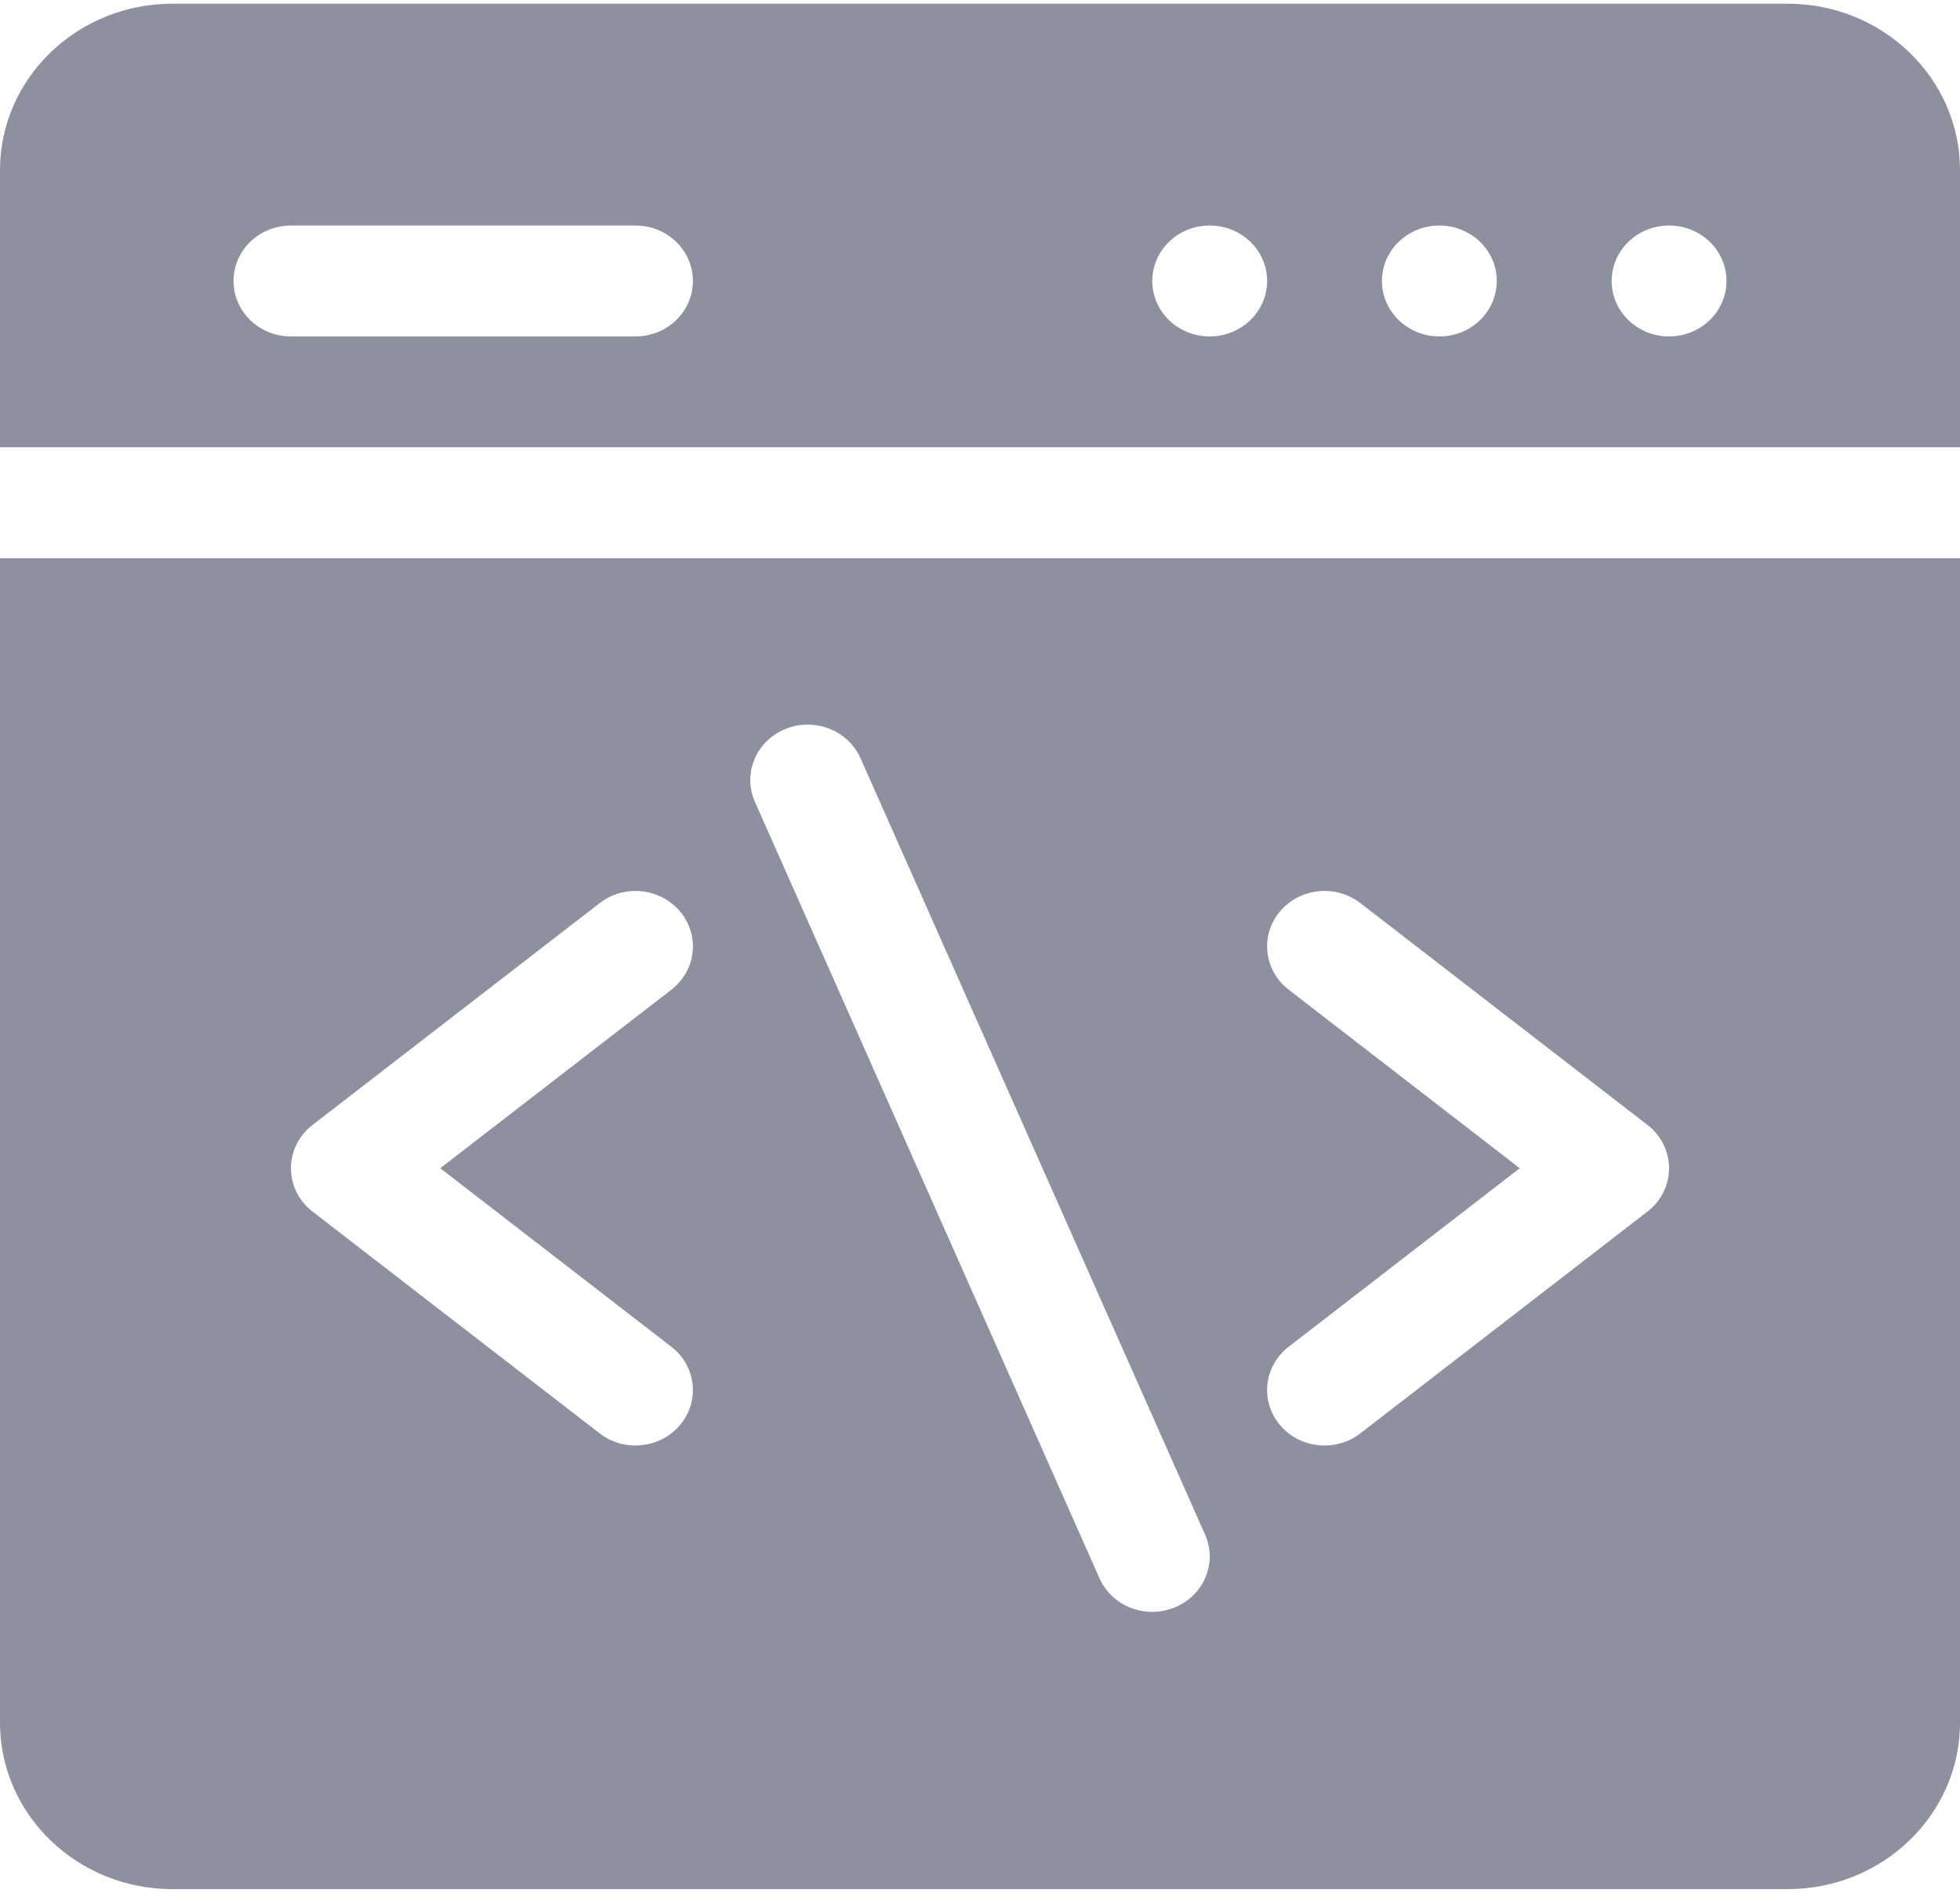 <svg width="29" height="28" viewBox="0 0 29 28" fill="none" xmlns="http://www.w3.org/2000/svg">
<g clip-path="url(#clip0_11_71)">
<path d="M0 6.617V2.516C0 1.159 1.143 0.055 2.549 0.055H26.451C27.857 0.055 29 1.159 29 2.516V6.617H0ZM9.402 3.336H4.305C3.835 3.336 3.455 3.703 3.455 4.156C3.455 4.609 3.835 4.977 4.305 4.977H9.402C9.872 4.977 10.252 4.609 10.252 4.156C10.252 3.703 9.872 3.336 9.402 3.336ZM17.898 3.336C17.429 3.336 17.049 3.703 17.049 4.156C17.049 4.609 17.429 4.977 17.898 4.977C18.368 4.977 18.748 4.609 18.748 4.156C18.748 3.703 18.368 3.336 17.898 3.336ZM21.297 3.336C20.828 3.336 20.447 3.703 20.447 4.156C20.447 4.609 20.828 4.977 21.297 4.977C21.766 4.977 22.146 4.609 22.146 4.156C22.146 3.703 21.766 3.336 21.297 3.336ZM24.695 3.336C24.226 3.336 23.846 3.703 23.846 4.156C23.846 4.609 24.226 4.977 24.695 4.977C25.165 4.977 25.545 4.609 25.545 4.156C25.545 3.703 25.165 3.336 24.695 3.336ZM29 8.258V25.484C29 26.841 27.857 27.945 26.451 27.945H2.549C1.143 27.945 0 26.841 0 25.484V8.258H29ZM19.067 19.922C18.701 20.205 18.641 20.721 18.934 21.075C19.227 21.429 19.762 21.486 20.128 21.203L24.376 17.922C24.801 17.594 24.802 16.969 24.376 16.641L20.128 13.359C19.762 13.076 19.227 13.134 18.934 13.488C18.641 13.841 18.701 14.357 19.067 14.64L22.486 17.281L19.067 19.922ZM11.17 11.862L16.268 23.347C16.453 23.763 16.952 23.956 17.384 23.777C17.815 23.599 18.015 23.117 17.83 22.7L12.732 11.216C12.547 10.8 12.048 10.607 11.617 10.785C11.185 10.963 10.985 11.446 11.17 11.862ZM4.624 17.922L8.872 21.203C9.237 21.486 9.772 21.429 10.066 21.075C10.359 20.721 10.3 20.205 9.933 19.922L6.514 17.281L9.933 14.641C10.3 14.357 10.359 13.841 10.066 13.488C9.773 13.134 9.238 13.076 8.872 13.36L4.624 16.641C4.199 16.969 4.199 17.594 4.624 17.922Z" fill="#8C909F"/>
</g>
<defs>
<clipPath id="clip0_11_71">
<rect width="29" height="28" fill="white" transform="matrix(-1 0 0 1 29 0)"/>
</clipPath>
</defs>
</svg>

